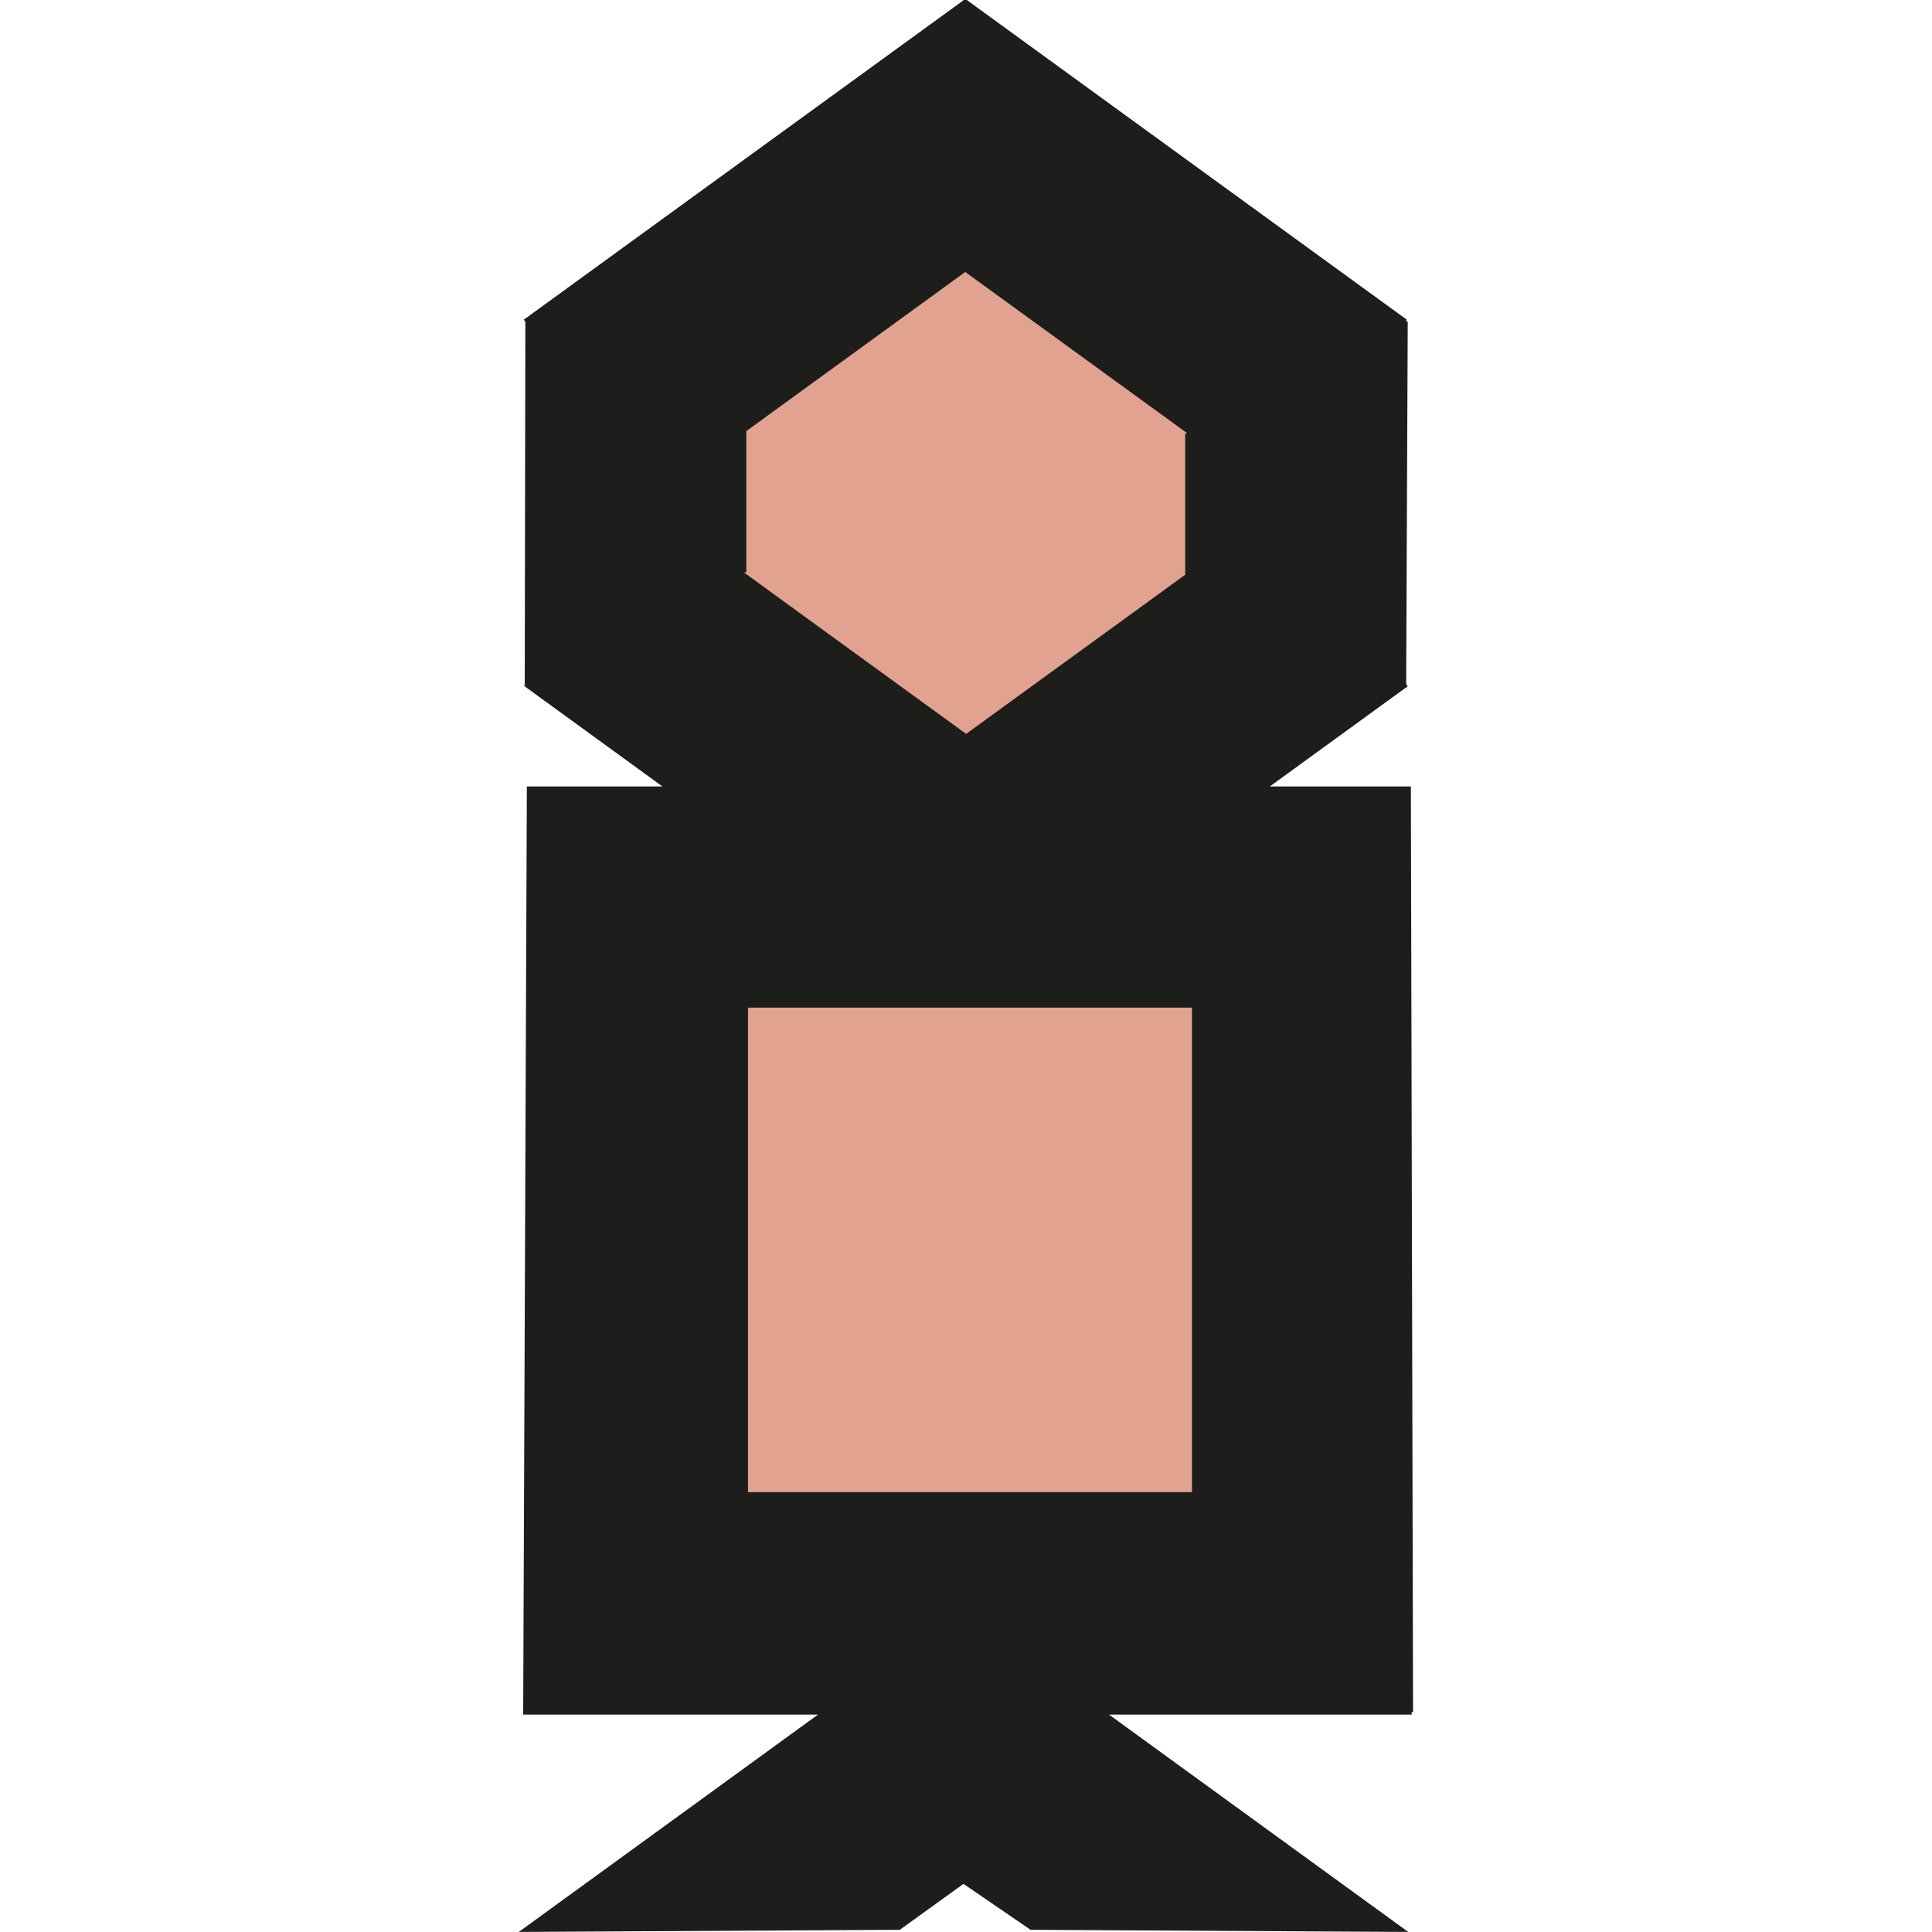 <?xml version="1.0" encoding="utf-8"?>
<!-- Generator: Adobe Illustrator 16.0.4, SVG Export Plug-In . SVG Version: 6.00 Build 0)  -->
<!DOCTYPE svg PUBLIC "-//W3C//DTD SVG 1.1//EN" "http://www.w3.org/Graphics/SVG/1.1/DTD/svg11.dtd">
<svg version="1.1" id="Layer_1" xmlns="http://www.w3.org/2000/svg" xmlns:xlink="http://www.w3.org/1999/xlink" x="0px" y="0px"
	 width="28.35px" height="28.35px" viewBox="0 0 28.35 28.35" enable-background="new 0 0 28.35 28.35" xml:space="preserve">
<rect x="9.282" y="13.163" fill="#E1A390" width="9.778" height="9.72"/>
<rect x="9.746" y="3.475" transform="matrix(0.636 -0.772 0.772 0.636 -0.482 13.598)" fill="#E1A390" width="8.848" height="7.669"/>
<g>
	<path fill="#1D1D1B" d="M20.703,11.54h-2.069l2.023-1.47l-0.023-0.032l0.023-5.321h-0.03l0.018-0.025l-6.447-4.684l-0.022-0.031
		l-0.01,0.007l-0.01-0.007l-0.023,0.031L7.686,4.691l0.023,0.033L7.7,10.046h0.015L7.7,10.066v0.006l2.02,1.468H7.731L7.677,25.16
		h4.326l-4.39,3.189l5.59-0.031l0.935-0.674l0.985,0.674l5.541,0.031l-4.39-3.189h4.441v-0.038h0.02L20.703,11.54z M10.927,8.396
		h0.024v-2.07l3.213-2.335l3.25,2.361v0.012h-0.023v2.07l-3.214,2.335l-3.25-2.361V8.396z M17.491,21.896h-6.515v-7.11h6.515V21.896
		z"/>
	<polyline fill="#1D1D1B" points="7.7,10.072 7.697,10.07 7.7,10.066 7.7,10.046 7.686,10.046 	"/>
</g>
</svg>
